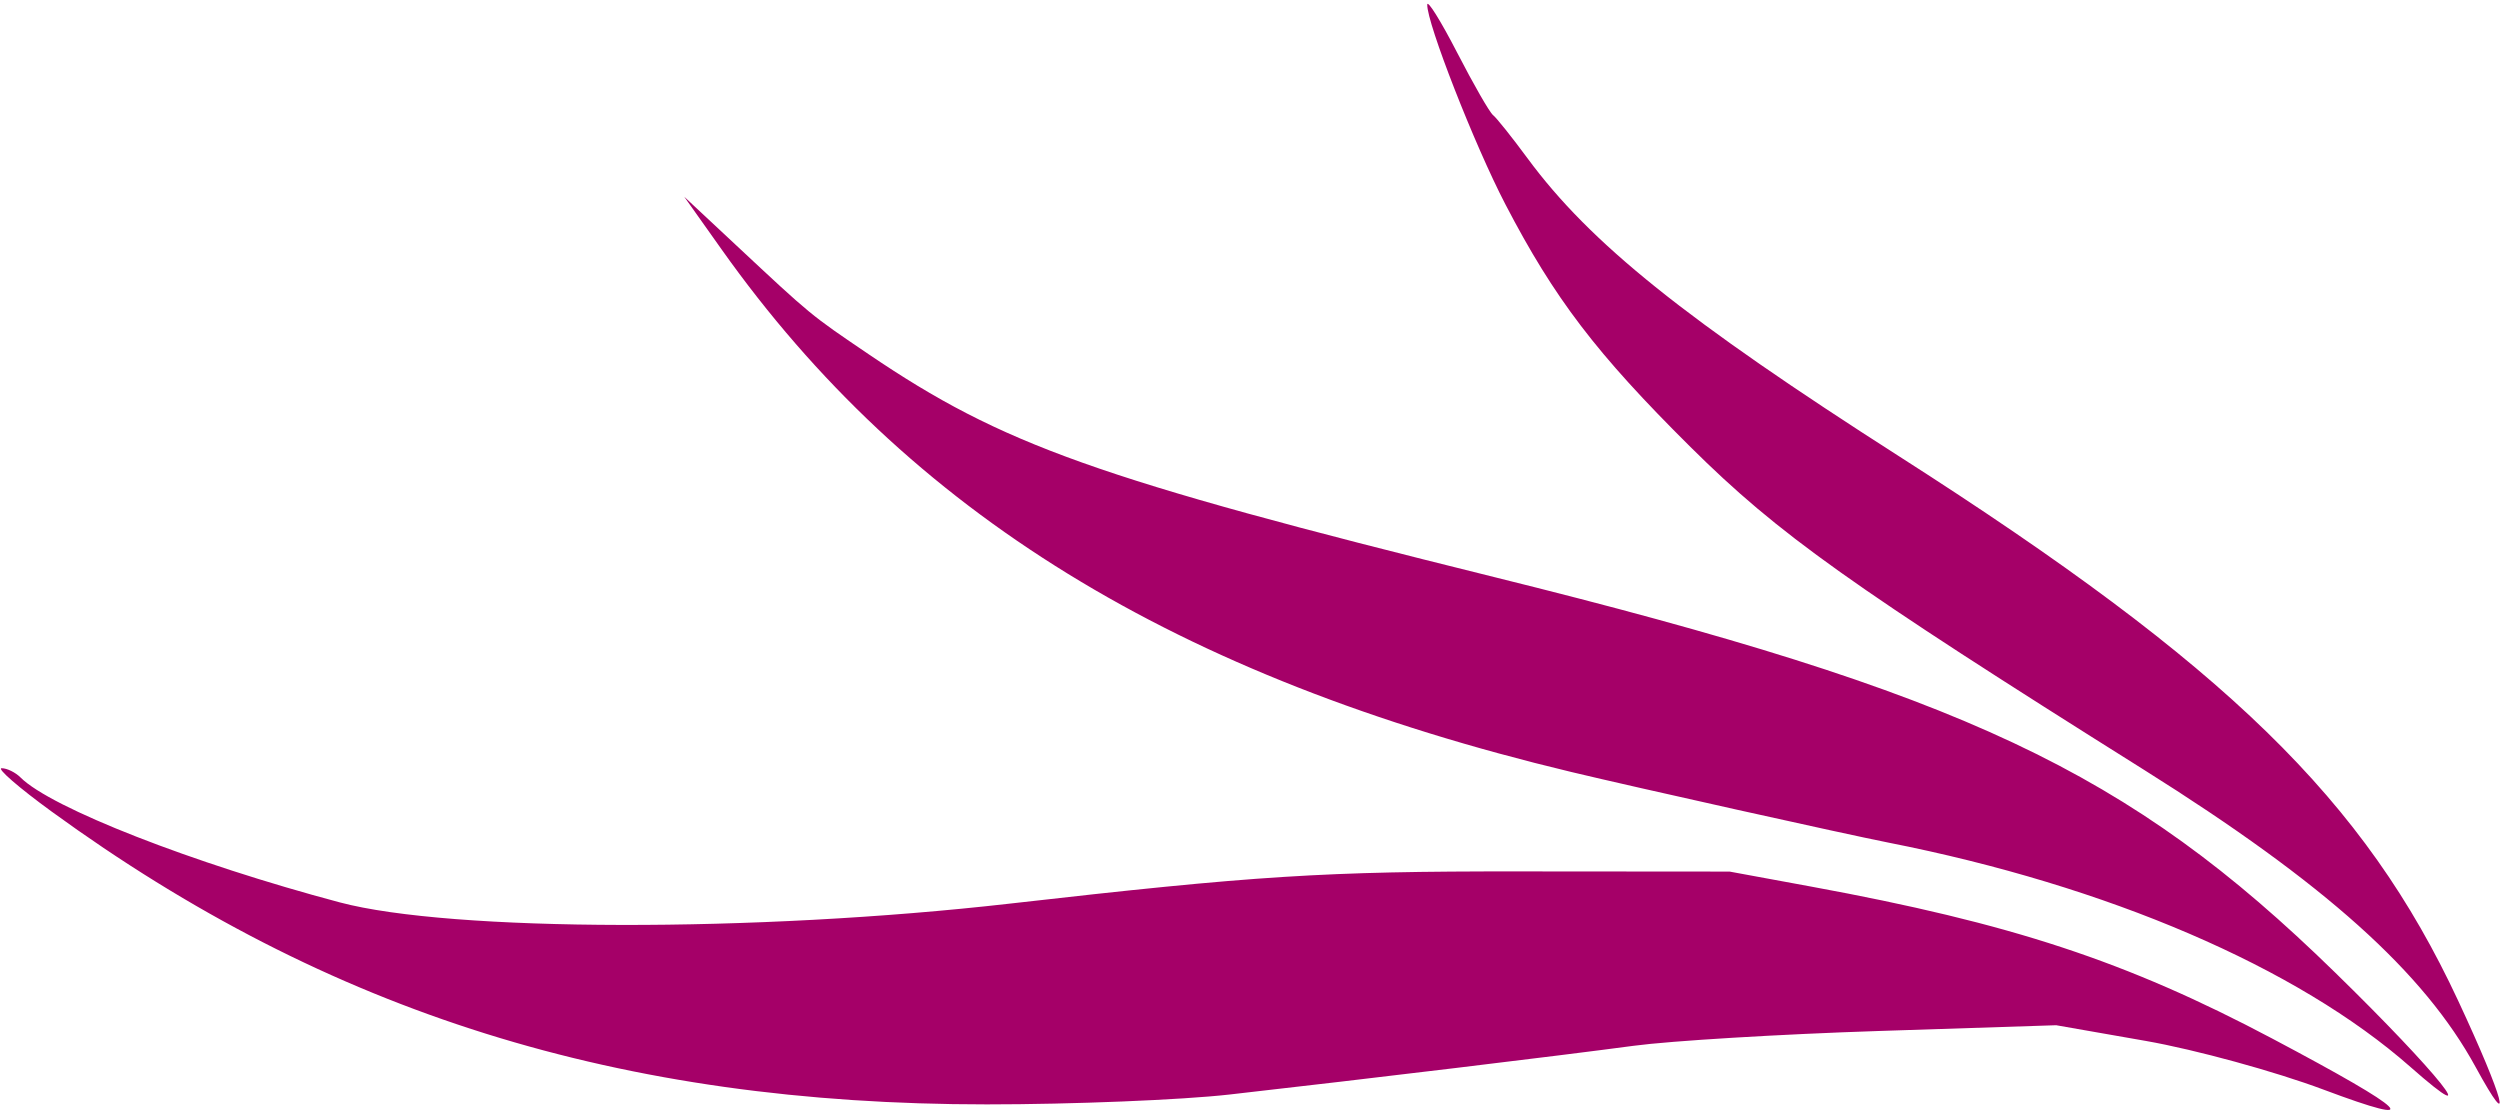 <svg width="543" height="242" viewBox="0 0 543 242" fill="none" xmlns="http://www.w3.org/2000/svg">
<path fill-rule="evenodd" clip-rule="evenodd" d="M309.999 1.014C309.916 5.038 320.265 31.491 326.962 44.361C337.618 64.845 346.737 76.801 367.173 97.085C386.268 116.038 401.91 127.174 465.729 167.239C504.961 191.868 526.453 211.134 537.708 231.764C546.161 247.261 543.946 238.847 533.909 217.345C513.523 173.666 483.805 144.723 412.6 99.185C366.044 69.413 345.402 52.862 331.779 34.384C328.395 29.795 325.024 25.57 324.285 24.997C323.549 24.423 320.044 18.321 316.496 11.436C312.947 4.552 310.024 -0.138 309.999 1.014ZM156.754 54.203C197.347 111.408 255.314 147.059 341.248 167.666C355.146 171 400.746 181.156 410.092 183C457.799 192.413 499.003 210.116 523.553 231.748C540.305 246.507 529.618 233.122 507.131 211.178C462.303 167.431 426.598 150.645 324.559 125.344C238.132 103.915 217.782 96.665 188.656 76.93C175.96 68.326 176.323 68.625 159.775 53.16L148.612 42.729L156.754 54.203ZM11.201 176.259C71.411 220.071 134.645 239.873 214.337 239.873C232.923 239.873 256.643 238.91 267.047 237.731C297.111 234.324 338.932 229.28 354.808 227.148C362.84 226.069 386.779 224.621 408.006 223.933L446.6 222.679L466.098 226.094C476.823 227.974 494.19 232.734 504.692 236.673C527.202 245.116 523.524 241.457 493.542 225.581C461.827 208.785 436.933 200.58 393.403 192.571L375.67 189.308L329.774 189.271C287.556 189.235 272.738 190.174 219.206 196.278C164.254 202.545 97.968 202.418 73.818 196.003C41.802 187.496 11.068 175.473 4.469 168.874C3.36 167.764 1.513 166.857 0.366 166.857C-0.782 166.857 4.094 171.088 11.201 176.259Z" fill="#A50068"/>
</svg>
